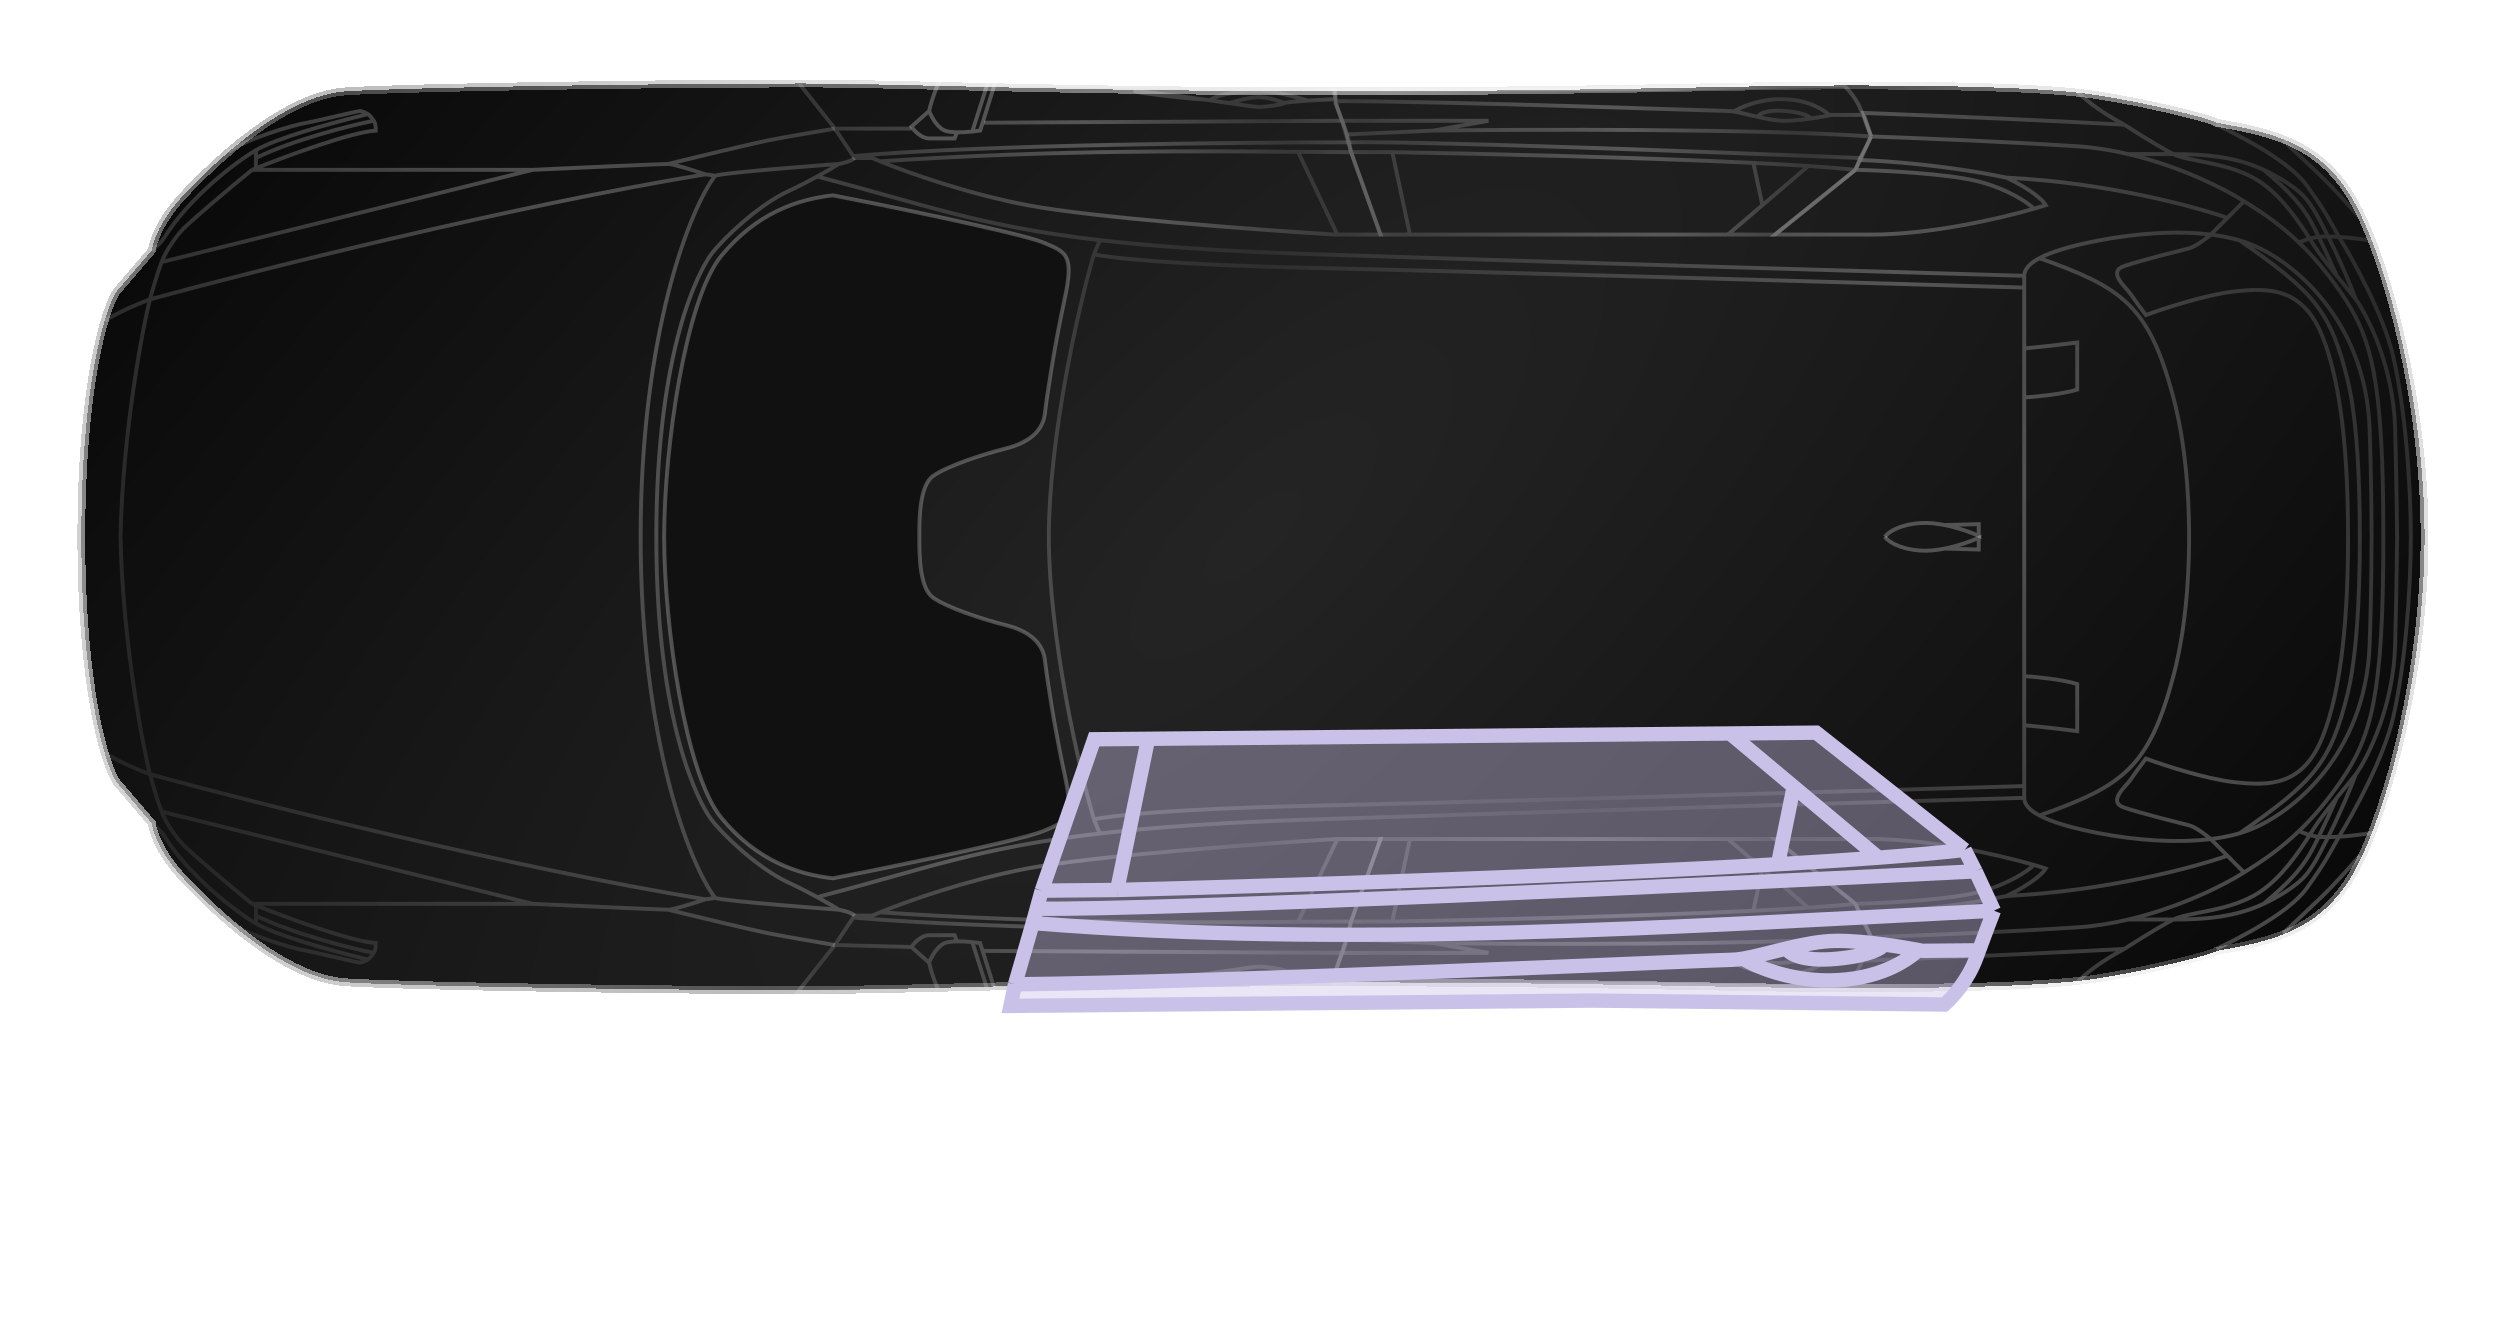 <svg width="246" height="131" viewBox="0 0 246 131" fill="none" xmlns="http://www.w3.org/2000/svg">
<g filter="url(#filter0_d_367_1413)">
<path d="M11.476 76.963C10.317 75.289 8 67.655 8 52.823C8 37.992 10.317 30.358 11.476 28.684L14.952 24.629C15.017 23.856 15.725 21.693 18.042 19.221C20.939 16.132 27.891 9.373 34.07 8.986C40.25 8.6 64.775 8.214 78.873 8.214C88.915 8.214 104.557 8.986 131.014 8.986C157.47 8.986 170.988 8.407 181.416 8.407C191.845 8.407 200.149 8.6 204.976 9.18C209.804 9.759 217.722 11.69 218.108 12.076C223.515 13.042 228.536 14.007 231.819 20.187C235.102 26.367 238.578 39.885 238.578 52.823C238.578 65.762 235.102 79.28 231.819 85.46C228.536 91.639 223.515 92.605 218.108 93.57C217.722 93.957 209.804 95.888 204.976 96.467C200.149 97.047 191.845 97.24 181.416 97.24C170.988 97.24 157.47 96.66 131.014 96.66C104.557 96.66 88.915 97.433 78.873 97.433C64.775 97.433 40.25 97.047 34.07 96.66C27.891 96.274 20.939 89.515 18.042 86.425C15.725 83.953 15.017 81.79 14.952 81.018L11.476 76.963Z" fill="url(#paint0_radial_367_1413)" fill-opacity="0.97" shape-rendering="crispEdges"/>
<path d="M11.476 76.963C10.317 75.289 8 67.655 8 52.823C8 37.992 10.317 30.358 11.476 28.684L14.952 24.629C15.017 23.856 15.725 21.693 18.042 19.221C20.939 16.132 27.891 9.373 34.07 8.986C40.25 8.6 64.775 8.214 78.873 8.214C88.915 8.214 104.557 8.986 131.014 8.986C157.47 8.986 170.988 8.407 181.416 8.407C191.845 8.407 200.149 8.6 204.976 9.18C209.804 9.759 217.722 11.69 218.108 12.076C223.515 13.042 228.536 14.007 231.819 20.187C235.102 26.367 238.578 39.885 238.578 52.823C238.578 65.762 235.102 79.28 231.819 85.46C228.536 91.639 223.515 92.605 218.108 93.57C217.722 93.957 209.804 95.888 204.976 96.467C200.149 97.047 191.845 97.24 181.416 97.24C170.988 97.24 157.47 96.66 131.014 96.66C104.557 96.66 88.915 97.433 78.873 97.433C64.775 97.433 40.25 97.047 34.07 96.66C27.891 96.274 20.939 89.515 18.042 86.425C15.725 83.953 15.017 81.79 14.952 81.018L11.476 76.963Z" stroke="url(#paint1_linear_367_1413)" stroke-width="0.772" shape-rendering="crispEdges"/>
</g>
<path d="M82.156 12.656L78.486 8.021L131.4 8.793L131.4 9.759M82.156 12.656L89.687 12.656M82.156 12.656L83.958 15.359M132.945 14.973L135.841 23.084L131.593 23.084M132.945 14.973L132.751 14.007M132.945 14.973C131.405 14.973 129.663 14.959 127.73 14.943M132.068 11.883L132.365 12.656L132.751 14.007M132.068 11.883L131.4 10.145L131.4 9.759M132.068 11.883L96.832 12.076M83.958 15.359L84.087 15.552L85.825 15.552C86.048 15.649 86.307 15.757 86.597 15.875M83.958 15.359C97.025 14.201 123.385 14.007 132.751 14.007M86.597 15.875C89.405 17.017 95.201 19.067 101.081 20.187C107.569 21.423 123.997 22.633 131.4 23.084L131.593 23.084M86.597 15.875C104.091 14.72 118.223 14.862 127.73 14.943M127.73 14.943L131.593 23.084M131.4 9.759C130.694 9.788 129.651 9.839 128.696 9.9M126.379 10.145C125.992 10.338 124.447 10.531 123.868 10.531C123.578 10.531 122.275 10.338 120.971 10.145M126.379 10.145C126.547 10.061 127.559 9.973 128.696 9.9M126.379 10.145C125.928 9.952 124.795 9.566 123.868 9.566C122.941 9.566 121.551 9.952 120.971 10.145M119.04 9.866C118.566 9.801 118.21 9.759 118.075 9.759C117.495 9.759 112.088 9.18 111.702 8.986C111.393 8.832 116.465 9.508 119.04 9.866ZM119.04 9.866C120.006 9.2 121.937 8.986 124.254 8.986C125.49 8.986 127.73 9.596 128.696 9.9M119.04 9.866C119.582 9.939 120.277 10.042 120.971 10.145" stroke="url(#paint2_linear_367_1413)" stroke-opacity="0.26" stroke-width="0.386"/>
<path d="M82.156 92.991L78.486 97.626L131.4 96.853L131.4 95.888M82.156 92.991L89.687 93.184M82.156 92.991L83.958 90.287M132.945 90.674L135.841 82.563L131.593 82.563M132.945 90.674L132.751 91.639M132.945 90.674C131.405 90.674 129.663 90.688 127.73 90.704M89.687 93.184L91.425 94.729M89.687 93.184C89.944 92.798 90.653 92.026 91.425 92.026L93.936 92.026L94.168 92.629M132.068 93.764L132.365 92.991L132.751 91.639M132.068 93.764L131.4 95.502L131.4 95.888M132.068 93.764L96.832 93.57L96.688 93.57M83.958 90.287L84.087 90.094L85.825 90.094C86.048 89.998 86.307 89.889 86.597 89.771M83.958 90.287C97.025 91.446 123.385 91.639 132.751 91.639M86.597 89.771C89.405 88.63 95.201 86.58 101.081 85.46C107.569 84.224 123.997 83.014 131.4 82.563L131.593 82.563M86.597 89.771C103.812 90.909 117.772 90.789 127.273 90.708L127.73 90.704M127.73 90.704L131.593 82.563M131.4 95.888C130.694 95.859 129.651 95.808 128.696 95.746M126.379 95.502C125.992 95.308 124.447 95.115 123.868 95.115C123.578 95.115 122.275 95.308 120.971 95.502M126.379 95.502C126.547 95.586 127.559 95.673 128.696 95.746M126.379 95.502C125.928 95.695 124.795 96.081 123.868 96.081C122.941 96.081 121.551 95.695 120.971 95.502M119.04 95.781C118.566 95.846 118.21 95.888 118.075 95.888C117.495 95.888 112.088 96.467 111.702 96.66C111.393 96.815 116.465 96.139 119.04 95.781ZM119.04 95.781C120.006 96.447 121.937 96.66 124.254 96.66C125.49 96.66 127.73 96.051 128.696 95.746M119.04 95.781C119.582 95.707 120.277 95.605 120.971 95.502M91.425 94.729C91.683 95.888 92.545 98.553 93.936 99.943C95.092 101.1 97.309 101.981 98.763 102.429M91.425 94.729C91.618 94.214 92.197 93.107 92.97 92.798C93.255 92.684 93.691 92.636 94.168 92.629M94.168 92.629C94.664 92.621 95.206 92.655 95.674 92.702M98.763 102.429C99.057 102.52 99.319 102.593 99.536 102.647L96.688 93.57M98.763 102.429L95.674 92.702M95.674 92.702C95.972 92.732 96.24 92.766 96.446 92.798L96.688 93.57" stroke="url(#paint3_linear_367_1413)" stroke-opacity="0.26" stroke-width="0.386"/>
<path d="M91.425 10.918L89.688 12.463C89.945 12.849 90.653 13.621 91.425 13.621C92.198 13.621 93.421 13.621 93.936 13.621L94.168 13.018M91.425 10.918C91.683 9.759 92.546 7.094 93.936 5.704C95.093 4.547 97.31 3.666 98.764 3.218M91.425 10.918C91.619 11.433 92.198 12.54 92.97 12.849C93.256 12.963 93.691 13.01 94.168 13.018M94.168 13.018C94.665 13.026 95.207 12.992 95.674 12.945M98.764 3.218C99.058 3.127 99.32 3.054 99.536 3L96.447 12.849C96.241 12.88 95.973 12.915 95.674 12.945M98.764 3.218L95.674 12.945" stroke="white" stroke-opacity="0.26" stroke-width="0.386"/>
<path d="M14.759 76.19C14.18 74.066 12.055 63.252 11.862 52.823C12.055 42.395 14.18 31.581 14.759 29.457M14.759 76.19C11.669 75.031 10.317 74.066 10.317 74.066M14.759 76.19C24.994 78.985 50.253 85.358 69.41 88.493M14.759 76.19C15.051 77.259 15.44 78.622 15.903 79.859M24.801 88.936C22.741 87.262 18.969 84.069 18.042 83.142C17.466 82.567 16.359 81.081 15.903 79.859M24.801 88.936L52.416 88.936M24.801 88.936C24.924 88.985 25.053 89.037 25.187 89.091M52.416 88.936C56.6 89.129 65.123 89.515 65.741 89.515M52.416 88.936L15.903 79.859M65.741 89.515C66.23 89.515 68.038 88.952 69.41 88.493M65.741 89.515C68.38 90.159 74.045 91.523 75.59 91.832C77.135 92.141 80.611 92.734 82.156 92.991M70.376 88.356C67.93 85.202 63.038 72.907 63.038 52.823C63.038 32.739 67.93 20.445 70.376 17.29M70.376 88.356L69.41 88.493M70.376 88.356C71.213 88.678 82.542 89.515 82.542 89.515M22.484 90.674C23.835 91.832 28.856 93.377 30.208 93.57C30.782 93.652 35.229 94.729 35.422 94.729C35.502 94.729 35.846 94.63 36.195 94.418M25.187 89.091C28.361 90.357 34.596 92.65 36.967 92.798C36.967 93.184 36.967 93.482 36.774 93.764M25.187 89.091L25.187 90.094M25.187 90.867C23.192 89.708 18.583 86.194 16.111 82.177C15.647 81.559 15.145 81.147 14.952 81.018M25.187 90.867L25.187 90.094M25.187 90.867C27.183 92.026 31.946 93.377 36.195 94.418M36.774 93.764C34.318 93.278 28.586 91.794 25.187 90.094M36.774 93.764L36.773 93.765C36.614 93.997 36.418 94.283 36.195 94.418M82.542 89.515C82.542 89.515 83.701 89.708 84.087 90.094M82.542 89.515C82.159 89.272 81.4 88.817 80.418 88.281M80.418 88.281C79.583 87.824 78.586 87.308 77.521 86.811C74.624 85.46 71.148 82.177 69.99 80.632C68.831 79.087 64.582 71.362 64.582 52.823C64.582 34.284 68.831 26.56 69.99 25.015C71.148 23.47 74.624 20.187 77.521 18.835C78.586 18.338 79.583 17.823 80.418 17.366M80.418 88.281C90.945 85.534 96.323 83.396 108.226 82.017M199.183 78.508C185.601 78.894 152.604 79.859 129.276 80.632C120.237 80.931 113.573 81.397 108.226 82.017M199.183 78.508L199.183 77.349M199.183 78.508C199.183 79.127 199.67 79.707 200.683 80.246M199.183 77.349C181.803 77.864 143.489 78.971 129.276 79.28C115.062 79.589 108.934 80.31 107.647 80.632M199.183 77.349L199.183 71.362M107.647 80.632C106.166 75.675 103.205 62.556 103.205 52.823C103.205 43.09 106.166 29.972 107.647 25.015M107.647 80.632L108.226 82.017M200.683 80.246C201.877 80.882 203.803 81.461 206.521 81.984C210.186 82.688 214.16 82.982 217.541 82.563M200.683 80.246C208.839 77.349 211.452 75.611 213.86 66.534C215.405 60.711 215.405 54.368 215.405 52.823C215.405 51.279 215.405 44.935 213.86 39.112C211.452 30.036 208.839 28.298 200.682 25.401M199.183 71.362C201.307 71.555 202.852 71.749 204.397 71.942L204.397 67.307C202.852 66.844 200.277 66.599 199.183 66.534M199.183 71.362L199.183 66.534M199.183 66.534L199.183 39.112M217.541 82.563C217.086 82.177 216.023 81.366 215.405 81.211C214.632 81.018 210.77 80.052 209.032 79.473C207.294 78.894 209.225 77.349 209.611 76.769C209.92 76.306 210.77 75.16 211.156 74.645C212.894 75.289 217.065 76.654 219.846 76.963C223.322 77.349 226.605 77.349 228.536 72.521C230.467 67.693 231.047 60.355 231.047 52.823C231.047 45.292 230.467 37.954 228.536 33.126C226.605 28.298 223.322 28.298 219.846 28.684C217.065 28.993 212.894 30.358 211.156 31.002C210.77 30.486 209.92 29.341 209.611 28.877C209.225 28.298 207.294 26.753 209.032 26.174C210.77 25.594 214.632 24.629 215.405 24.436C216.023 24.281 217.086 23.47 217.541 23.084M217.541 82.563C218.558 82.437 219.521 82.247 220.407 81.984M217.541 82.563L219.176 84.204M220.407 81.984C220.61 81.923 220.81 81.859 221.005 81.79C225.447 80.236 232.785 74.259 233.171 63.445C233.364 58.038 233.364 52.823 233.364 52.823C233.364 52.823 233.364 47.609 233.171 42.202C232.785 31.388 225.447 25.411 221.005 23.856C220.81 23.788 220.61 23.724 220.407 23.663M220.407 81.984C227.571 76.963 229.336 75.208 231.047 68.079C232.206 63.252 232.206 54.755 232.206 52.823C232.206 50.892 232.206 42.395 231.047 37.567C229.336 30.439 227.571 28.684 220.407 23.663M219.176 84.204L220.812 85.846M219.176 84.204C215.988 85.331 207.178 87.7 197.445 88.163M220.812 85.846C218.907 87.067 214.535 89.281 209.432 90.481M220.812 85.846C222.745 84.665 224.499 83.424 226.206 81.79M197.445 88.163C200.035 86.927 201.099 85.846 201.307 85.46C200.975 85.353 200.586 85.236 200.149 85.11M197.445 88.163C191.574 89.399 185.343 89.837 182.961 89.901M182.575 88.936L174.658 82.563L184.12 82.563C189.895 82.563 196.609 84.093 200.149 85.11M182.575 88.936C185.408 88.871 191.806 88.549 194.741 87.777C197.677 87.005 199.569 85.677 200.149 85.11M182.575 88.936L182.961 89.901M182.961 89.901L184.12 92.219M184.12 92.219C187.918 92.09 197.29 91.717 204.397 91.253C206.112 91.141 207.809 90.862 209.432 90.481M184.12 92.219L183.348 94.536C193.583 94.15 201.887 93.764 209.032 93.377M209.032 93.377C211.658 91.678 213.345 90.738 213.86 90.481M209.032 93.377C206.405 94.768 204.848 96.145 204.397 96.66M213.86 90.481L209.432 90.481M213.86 90.481C215.405 89.708 219.46 89.708 222.357 87.777C224.543 86.319 226.18 83.871 227.266 82.177M213.86 90.481C216.944 90.481 219.907 90.255 222.743 88.936M231.819 76.19C233.042 74.452 235.527 69.47 235.682 63.445C235.836 57.419 235.875 52.823 235.875 52.823C235.875 52.823 235.836 48.227 235.682 42.202C235.527 36.177 233.042 31.195 231.819 29.457M231.819 76.19C231.37 76.736 230.647 77.623 229.94 78.508M231.819 76.19C231.284 77.605 230.254 80.077 229.085 82.37M222.743 88.936C223.991 88.355 225.64 87.391 226.605 86.425C227.52 85.511 228.285 83.938 229.085 82.37M222.743 88.936C225.253 86.811 226.605 85.46 227.764 83.142C227.893 82.883 228.023 82.621 228.15 82.36M229.94 78.508C229.231 79.396 228.537 80.283 228.15 80.825C227.913 81.156 227.619 81.627 227.266 82.177M229.94 78.508C229.648 79.172 228.934 80.751 228.15 82.36M229.085 82.37L228.15 82.36M229.085 82.37C229.305 82.37 229.692 82.361 230.155 82.335M228.15 82.36L227.266 82.177M227.266 82.177L226.206 81.79M226.206 81.79C227.569 80.487 228.903 78.934 230.274 76.963C233.364 72.521 234.523 68.466 234.523 52.823C234.523 37.181 233.364 33.126 230.274 28.684C228.903 26.713 227.569 25.16 226.206 23.856M233.557 81.984C233.429 81.984 232.901 82.022 231.819 82.177C231.255 82.257 230.66 82.306 230.155 82.335M230.155 82.335C231.546 80.094 234.562 74.607 235.488 70.59C236.647 65.569 237.226 58.231 237.226 52.823C237.226 47.416 236.647 40.078 235.488 35.057C234.562 31.04 231.546 25.553 230.155 23.312M230.155 82.335C229.085 84.204 228.923 84.687 226.991 87.391C225.06 90.094 219.267 92.798 218.108 93.377M224.674 91.832C225.494 91.06 227.413 89.245 228.536 88.163C229.66 87.082 231.45 85.073 232.206 84.204M14.759 29.457C11.669 30.615 10.317 31.581 10.317 31.581M14.759 29.457C24.994 26.662 50.253 20.289 69.41 17.154M14.759 29.457C15.051 28.387 15.44 27.025 15.903 25.787M24.801 16.711C22.741 18.385 18.969 21.578 18.042 22.505C17.466 23.08 16.359 24.566 15.903 25.787M24.801 16.711L52.416 16.711M24.801 16.711C24.924 16.661 25.053 16.61 25.187 16.556M52.416 16.711C56.6 16.518 65.123 16.132 65.741 16.132M52.416 16.711L15.903 25.787M65.741 16.132C66.23 16.132 68.038 16.695 69.41 17.154M65.741 16.132C68.38 15.488 74.045 14.123 75.59 13.814C77.135 13.505 80.611 12.913 82.156 12.656M70.376 17.29L69.41 17.154M70.376 17.29C71.213 16.968 82.542 16.132 82.542 16.132M22.484 14.973C23.835 13.814 28.856 12.269 30.208 12.076C30.782 11.994 35.229 10.918 35.422 10.918C35.502 10.918 35.846 11.017 36.195 11.228M25.187 16.556C28.361 15.29 34.596 12.997 36.967 12.849C36.967 12.463 36.967 12.165 36.774 11.883M25.187 16.556L25.187 15.552M25.187 14.78C23.192 15.939 18.583 19.453 16.111 23.47C15.647 24.088 15.145 24.5 14.952 24.629M25.187 14.78L25.187 15.552M25.187 14.78C27.183 13.621 31.946 12.269 36.195 11.228M36.774 11.883C34.318 12.369 28.586 13.853 25.187 15.552M36.774 11.883L36.773 11.882C36.614 11.65 36.418 11.364 36.195 11.228M82.542 16.132C82.542 16.132 83.701 15.939 84.087 15.552M82.542 16.132C82.159 16.375 81.4 16.829 80.418 17.366M80.418 17.366C90.945 20.112 96.323 22.251 108.226 23.63M199.183 27.139C185.601 26.753 152.604 25.787 129.276 25.015C120.237 24.716 113.573 24.249 108.226 23.63M199.183 27.139L199.183 28.298M199.183 27.139C199.183 26.519 199.67 25.94 200.682 25.401M199.183 28.298C181.803 27.783 143.489 26.676 129.276 26.367C115.062 26.058 108.934 25.337 107.647 25.015M199.183 28.298L199.183 34.284M107.647 25.015L108.226 23.63M200.682 25.401C201.877 24.765 203.803 24.186 206.521 23.663C210.186 22.958 214.16 22.665 217.541 23.084M199.183 34.284C201.307 34.091 202.852 33.898 204.397 33.705L204.397 38.34C202.852 38.803 200.277 39.048 199.183 39.112M199.183 34.284L199.183 39.112M217.541 23.084C218.558 23.21 219.521 23.4 220.407 23.663M217.541 23.084L219.176 21.442M219.176 21.442L220.812 19.801M219.176 21.442C215.988 20.316 207.178 17.947 197.445 17.483M220.812 19.801C218.907 18.58 214.535 16.366 209.432 15.166M220.812 19.801C222.745 20.982 224.499 22.223 226.206 23.856M197.445 17.483C200.035 18.719 201.099 19.801 201.307 20.187C200.975 20.293 200.586 20.411 200.149 20.537M197.445 17.483C191.574 16.248 185.343 15.81 182.961 15.745M182.575 16.711L174.658 23.084L184.12 23.084C189.895 23.084 196.609 21.554 200.149 20.537M182.575 16.711C185.408 16.775 191.806 17.097 194.741 17.87C197.677 18.642 199.569 19.97 200.149 20.537M182.575 16.711L182.961 15.745M182.961 15.745L184.12 13.428M184.12 13.428C187.918 13.557 197.29 13.93 204.397 14.394C206.112 14.505 207.809 14.784 209.432 15.166M184.12 13.428L183.348 11.111C193.583 11.497 201.887 11.883 209.032 12.269M209.032 12.269C211.658 13.969 213.345 14.909 213.86 15.166M209.032 12.269C206.405 10.879 204.848 9.501 204.397 8.986M213.86 15.166L209.432 15.166M213.86 15.166C215.405 15.939 219.46 15.939 222.357 17.87C224.543 19.328 226.18 21.776 227.266 23.47M213.86 15.166C216.944 15.166 219.907 15.392 222.743 16.711M231.819 29.457C231.37 28.91 230.647 28.024 229.94 27.139M231.819 29.457C231.284 28.042 230.254 25.57 229.085 23.277M222.743 16.711C223.991 17.292 225.64 18.256 226.605 19.221C227.52 20.136 228.285 21.709 229.085 23.277M222.743 16.711C225.253 18.835 226.605 20.187 227.764 22.505C227.893 22.764 228.023 23.026 228.15 23.287M229.94 27.139C229.231 26.251 228.537 25.363 228.15 24.822C227.913 24.491 227.619 24.02 227.266 23.47M229.94 27.139C229.648 26.475 228.934 24.896 228.15 23.287M229.085 23.277L228.15 23.287M229.085 23.277C229.305 23.277 229.692 23.286 230.155 23.312M228.15 23.287L227.266 23.47M227.266 23.47L226.206 23.856M233.557 23.663C233.429 23.663 232.901 23.625 231.819 23.47C231.255 23.389 230.66 23.34 230.155 23.312M230.155 23.312C229.085 21.442 228.923 20.96 226.991 18.256C225.06 15.552 219.267 12.849 218.108 12.269M224.674 13.814C225.494 14.587 227.413 16.402 228.536 17.483C229.66 18.565 231.45 20.573 232.206 21.442" stroke="url(#paint4_linear_367_1413)" stroke-opacity="0.26" stroke-width="0.386"/>
<path d="M70.956 80.439C74.432 84.687 78.487 86.039 81.963 86.425C85.053 85.846 100.309 82.756 102.626 81.79C104.944 80.825 105.716 80.632 104.751 76.19C103.785 71.749 103.013 66.728 102.82 64.99C102.626 63.252 101.275 62.093 98.957 61.514C96.64 60.934 93.164 59.776 91.812 58.81C90.46 57.844 90.46 54.561 90.46 52.823C90.46 51.085 90.46 47.802 91.812 46.837C93.164 45.871 96.64 44.713 98.957 44.133C101.275 43.554 102.626 42.395 102.82 40.657C103.013 38.919 103.785 33.898 104.751 29.457C105.716 25.015 104.944 24.822 102.626 23.856C100.309 22.891 85.053 19.801 81.963 19.222C78.487 19.608 74.432 20.96 70.956 25.208C67.48 29.457 65.356 43.94 65.356 52.823C65.356 61.707 67.48 76.19 70.956 80.439Z" fill="#111111" stroke="white" stroke-opacity="0.26" stroke-width="0.386"/>
<path d="M182.575 88.936L174.658 82.563L170.023 82.563M182.575 88.936L183.155 90.094M182.575 88.936C181.341 89.068 179.766 89.194 177.941 89.313M183.155 90.094L184.12 92.219M183.155 90.094C169.067 90.674 139.246 91.794 132.669 91.639M184.12 92.219C172.842 92.991 150.712 92.927 141.056 92.798M184.12 92.219C184.005 92.506 183.695 93.297 183.3 94.343M132.945 90.674L135.842 82.563L138.738 82.563M132.945 90.674L137 90.674M132.945 90.674L132.669 91.639M138.738 82.563L137 90.674M138.738 82.563L170.023 82.563M137 90.674C145.463 90.533 161.259 90.165 172.533 89.616M170.023 82.563L173.421 85.46M177.941 89.313C176.316 89.419 174.493 89.52 172.533 89.616M177.941 89.313L173.421 85.46M172.533 89.616L173.421 85.46M132.669 91.639L132.448 92.412M132.044 93.764L131.593 95.115L131.465 95.695M132.044 93.764L132.173 93.377L132.448 92.412M132.044 93.764L146.463 93.764L141.056 92.798M141.056 92.798L132.448 92.412M183.3 94.343C183.253 94.468 183.204 94.597 183.155 94.729C182.691 95.965 181.803 96.918 181.417 97.24L162.492 96.853L145.497 96.853L131.207 96.853L131.465 95.695M183.3 94.343L180.258 94.343C180.194 94.329 180.123 94.314 180.047 94.299M131.465 95.695C142.536 95.695 168.864 94.729 170.023 94.729C170.19 94.729 170.385 94.709 170.602 94.675M170.602 94.675C171.246 95.079 173.074 95.888 175.237 95.888C177.941 95.888 179.449 94.834 180.047 94.299M170.602 94.675C171.24 94.574 172.07 94.35 172.946 94.15M180.047 94.299C179.587 94.206 178.917 94.085 178.188 93.982M178.188 93.982C177.333 93.861 176.398 93.764 175.623 93.764C174.787 93.764 173.843 93.945 172.946 94.15M178.188 93.982C178.105 94.166 177.477 94.575 175.623 94.729C173.769 94.884 173.066 94.407 172.946 94.15" stroke="url(#paint5_linear_367_1413)" stroke-opacity="0.26" stroke-width="0.386"/>
<path d="M182.575 16.711L174.658 23.084L170.023 23.084M182.575 16.711L183.155 15.552M182.575 16.711C181.341 16.579 179.766 16.453 177.941 16.334M183.155 15.552L184.12 13.428M183.155 15.552C169.067 14.973 139.246 13.853 132.669 14.008M184.12 13.428C172.842 12.656 150.712 12.72 141.056 12.849M184.12 13.428C184.005 13.141 183.695 12.35 183.3 11.304M132.945 14.973L135.842 23.084L138.738 23.084M132.945 14.973L137 14.973M132.945 14.973L132.669 14.008M138.738 23.084L137 14.973M138.738 23.084L170.023 23.084M137 14.973C145.463 15.114 161.259 15.482 172.533 16.031M170.023 23.084L173.421 20.187M177.941 16.334C176.316 16.227 174.493 16.126 172.533 16.031M177.941 16.334L173.421 20.187M172.533 16.031L173.421 20.187M132.669 14.008L132.448 13.235M132.044 11.883L131.593 10.531L131.465 9.952M132.044 11.883L132.173 12.27L132.448 13.235M132.044 11.883L146.463 11.883L141.056 12.849M141.056 12.849L132.448 13.235M183.3 11.304C183.253 11.179 183.204 11.05 183.155 10.918C182.691 9.682 181.803 8.729 181.417 8.407L162.492 8.793L145.497 8.793L131.207 8.793L131.465 9.952M183.3 11.304L180.258 11.304C180.194 11.318 180.123 11.332 180.047 11.348M131.465 9.952C142.536 9.952 168.864 10.918 170.023 10.918C170.19 10.918 170.385 10.938 170.602 10.972M170.602 10.972C171.246 10.568 173.074 9.759 175.237 9.759C177.941 9.759 179.449 10.812 180.047 11.348M170.602 10.972C171.24 11.073 172.07 11.296 172.946 11.497M180.047 11.348C179.587 11.441 178.917 11.562 178.188 11.665M178.188 11.665C177.333 11.786 176.398 11.883 175.623 11.883C174.787 11.883 173.843 11.702 172.946 11.497M178.188 11.665C178.105 11.48 177.477 11.072 175.623 10.918C173.769 10.763 173.066 11.239 172.946 11.497" stroke="url(#paint6_linear_367_1413)" stroke-opacity="0.26" stroke-width="0.386"/>
<path d="M185.472 52.823C185.729 53.21 186.785 54.021 188.948 54.175C189.711 54.23 190.544 54.142 191.352 53.982M194.707 52.926C194.789 52.891 194.865 52.856 194.934 52.823L194.707 52.926ZM194.707 52.926C193.953 53.259 192.688 53.718 191.352 53.982M194.707 52.926L194.707 54.072C193.682 54.042 191.576 53.982 191.352 53.982" stroke="white" stroke-opacity="0.26" stroke-width="0.386"/>
<path d="M185.472 52.823C185.729 52.437 186.785 51.626 188.948 51.471C189.711 51.417 190.544 51.505 191.352 51.665M194.707 52.72C194.789 52.756 194.865 52.791 194.934 52.823L194.707 52.72ZM194.707 52.72C193.953 52.388 192.688 51.929 191.352 51.665M194.707 52.72L194.707 51.575C193.682 51.605 191.576 51.665 191.352 51.665" stroke="white" stroke-opacity="0.26" stroke-width="0.386"/>
<g filter="url(#filter1_d_367_1413)">
<path d="M178.719 72.095L193.318 83.627L194.398 85.738L196.201 89.61C195.996 90.138 195.441 91.591 194.736 93.512C194.651 93.742 194.564 93.979 194.476 94.222C193.648 96.492 192.038 98.251 191.337 98.846L156.689 98.456L125.583 98.741L99.426 98.98L99.878 96.855L101.624 90.829L102.015 89.412L102.504 87.64L107.67 72.745L112.972 72.697L170.235 72.173L178.719 72.095Z" fill="#CAC1E9" fill-opacity="0.4"/>
<path d="M193.318 83.627L178.719 72.095L170.235 72.173M193.318 83.627L194.398 85.738M193.318 83.627C191.061 83.89 188.181 84.147 184.841 84.396M170.235 72.173L112.972 72.697M170.235 72.173L176.503 77.418M194.398 85.738L196.201 89.61M194.398 85.738C168.621 87.035 114.056 89.584 102.015 89.412M184.841 84.396C181.87 84.618 178.535 84.833 174.949 85.04M184.841 84.396L176.503 77.418M196.201 89.61C195.996 90.138 195.441 91.591 194.736 93.512M196.201 89.61C164.752 91.186 133.049 93.351 101.624 90.829M102.015 89.412L102.504 87.64M102.015 89.412L101.624 90.829M194.736 93.512C194.651 93.742 194.564 93.979 194.476 94.222C193.648 96.492 192.038 98.251 191.337 98.846L156.689 98.456L125.583 98.741L99.426 98.98L99.878 96.855M194.736 93.512L189.167 93.563C189.05 93.539 188.92 93.513 188.78 93.486M101.624 90.829L99.878 96.855M102.504 87.64L107.67 72.745L112.972 72.697M102.504 87.64L109.927 87.572M112.972 72.697L109.927 87.572M109.927 87.572C125.414 87.172 154.321 86.234 174.949 85.04M174.949 85.04L176.503 77.418M99.878 96.855C120.144 96.669 168.318 94.461 170.439 94.442C170.745 94.439 171.101 94.399 171.499 94.332M188.78 93.486C187.695 94.476 184.951 96.43 180.003 96.475C176.043 96.511 172.684 95.062 171.499 94.332M188.78 93.486C187.937 93.324 186.709 93.114 185.372 92.937M171.499 94.332C172.665 94.137 174.18 93.714 175.78 93.332M175.78 93.332C177.418 92.942 179.144 92.594 180.674 92.581C182.091 92.567 183.806 92.729 185.372 92.937M175.78 93.332C176.004 93.802 177.3 94.662 180.69 94.348C184.081 94.034 185.224 93.276 185.372 92.937" stroke="#CAC1E9" stroke-width="1.414"/>
</g>
<defs>
<filter id="filter0_d_367_1413" x="0.662" y="0.876" width="245.255" height="103.895" filterUnits="userSpaceOnUse" color-interpolation-filters="sRGB">
<feFlood flood-opacity="0" result="BackgroundImageFix"/>
<feColorMatrix in="SourceAlpha" type="matrix" values="0 0 0 0 0 0 0 0 0 0 0 0 0 0 0 0 0 0 127 0" result="hardAlpha"/>
<feOffset/>
<feGaussianBlur stdDeviation="3.476"/>
<feComposite in2="hardAlpha" operator="out"/>
<feColorMatrix type="matrix" values="0 0 0 0 0 0 0 0 0 0 0 0 0 0 0 0 0 0 1 0"/>
<feBlend mode="normal" in2="BackgroundImageFix" result="effect1_dropShadow_367_1413"/>
<feBlend mode="normal" in="SourceGraphic" in2="effect1_dropShadow_367_1413" result="shape"/>
</filter>
<filter id="filter1_d_367_1413" x="77.341" y="50.176" width="140.837" height="70.728" filterUnits="userSpaceOnUse" color-interpolation-filters="sRGB">
<feFlood flood-opacity="0" result="BackgroundImageFix"/>
<feColorMatrix in="SourceAlpha" type="matrix" values="0 0 0 0 0 0 0 0 0 0 0 0 0 0 0 0 0 0 127 0" result="hardAlpha"/>
<feOffset/>
<feGaussianBlur stdDeviation="10.605"/>
<feComposite in2="hardAlpha" operator="out"/>
<feColorMatrix type="matrix" values="0 0 0 0 0.792 0 0 0 0 0.757 0 0 0 0 0.914 0 0 0 1 0"/>
<feBlend mode="normal" in2="BackgroundImageFix" result="effect1_dropShadow_367_1413"/>
<feBlend mode="normal" in="SourceGraphic" in2="effect1_dropShadow_367_1413" result="shape"/>
</filter>
<radialGradient id="paint0_radial_367_1413" cx="0" cy="0" r="1" gradientUnits="userSpaceOnUse" gradientTransform="translate(123.289 52.823) rotate(-44.831) scale(276.929 107.154)">
<stop stop-color="#1D1D1D"/>
<stop offset="1"/>
</radialGradient>
<linearGradient id="paint1_linear_367_1413" x1="10.704" y1="90.481" x2="210.77" y2="2.421" gradientUnits="userSpaceOnUse">
<stop stop-color="#CECECE" stop-opacity="0.76"/>
<stop offset="0.25" stop-color="#838383" stop-opacity="0.53"/>
<stop offset="0.484" stop-color="#C4C4C4" stop-opacity="0.516"/>
<stop offset="0.677" stop-color="#E1E1E1" stop-opacity="0.6"/>
<stop offset="0.854" stop-color="#CFCFCF" stop-opacity="0.23"/>
<stop offset="1" stop-color="#CFCFCF" stop-opacity="0.63"/>
</linearGradient>
<linearGradient id="paint2_linear_367_1413" x1="81.383" y1="38.34" x2="135.841" y2="3" gradientUnits="userSpaceOnUse">
<stop stop-color="white"/>
<stop offset="0.182" stop-color="white" stop-opacity="0.51"/>
<stop offset="0.547" stop-color="white"/>
<stop offset="0.786" stop-color="white" stop-opacity="0.44"/>
<stop offset="0.995" stop-color="white"/>
</linearGradient>
<linearGradient id="paint3_linear_367_1413" x1="78.293" y1="115.585" x2="138.352" y2="79.666" gradientUnits="userSpaceOnUse">
<stop stop-color="white"/>
<stop offset="0.182" stop-color="white" stop-opacity="0.51"/>
<stop offset="0.547" stop-color="white"/>
<stop offset="0.786" stop-color="white" stop-opacity="0.44"/>
<stop offset="0.995" stop-color="white"/>
</linearGradient>
<linearGradient id="paint4_linear_367_1413" x1="35.036" y1="113.847" x2="230.467" y2="-1.828" gradientUnits="userSpaceOnUse">
<stop stop-color="white" stop-opacity="0.31"/>
<stop offset="0.292" stop-color="white"/>
<stop offset="0.536" stop-color="white" stop-opacity="0.26"/>
<stop offset="0.771" stop-color="white"/>
<stop offset="1" stop-color="white" stop-opacity="0.25"/>
</linearGradient>
<linearGradient id="paint5_linear_367_1413" x1="131.207" y1="112.496" x2="191.266" y2="84.301" gradientUnits="userSpaceOnUse">
<stop stop-color="white"/>
<stop offset="0.182" stop-color="white" stop-opacity="0.51"/>
<stop offset="0.547" stop-color="white"/>
<stop offset="0.786" stop-color="white" stop-opacity="0.44"/>
<stop offset="0.995" stop-color="white"/>
</linearGradient>
<linearGradient id="paint6_linear_367_1413" x1="127.345" y1="28.877" x2="189.141" y2="5.124" gradientUnits="userSpaceOnUse">
<stop stop-color="white"/>
<stop offset="0.182" stop-color="white" stop-opacity="0.51"/>
<stop offset="0.547" stop-color="white"/>
<stop offset="0.786" stop-color="white" stop-opacity="0.44"/>
<stop offset="0.995" stop-color="white"/>
</linearGradient>
</defs>
</svg>
